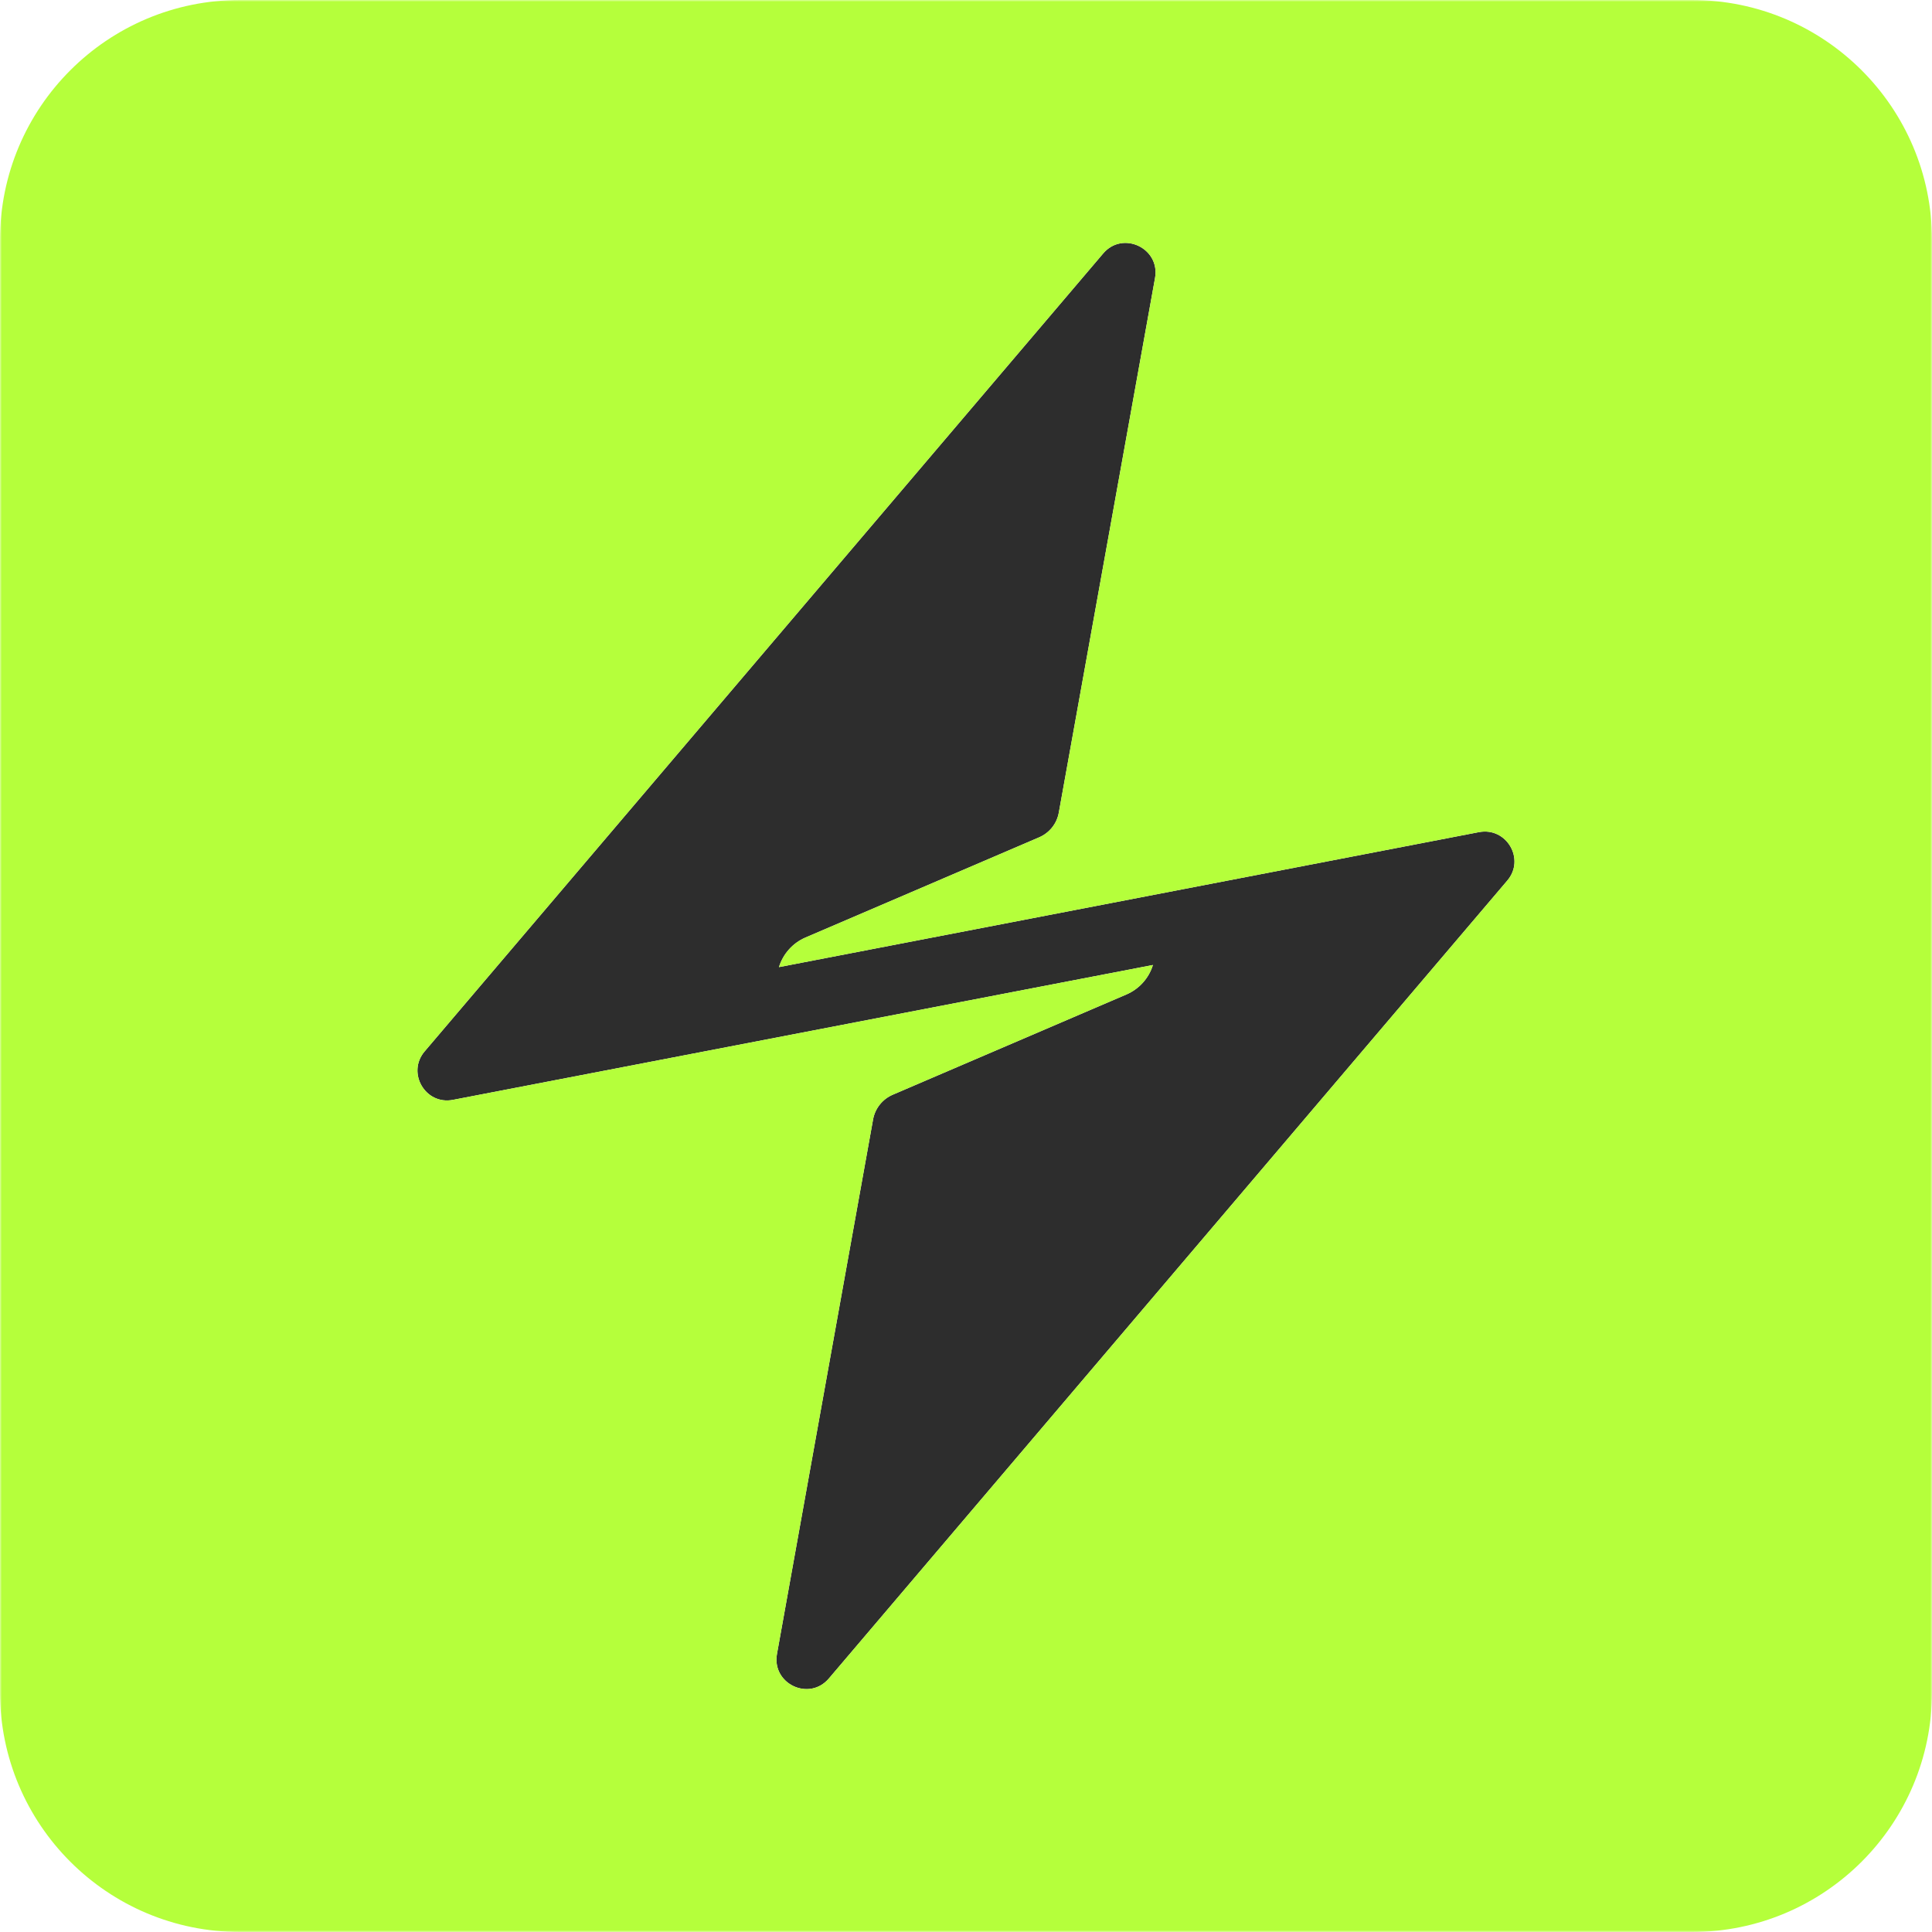 <svg width="500" height="500" viewBox="0 0 500 500" fill="none" xmlns="http://www.w3.org/2000/svg">
<rect x="0" y="0" width="500" height="500" fill="#808080" stroke="none"/>
<g clip-path="url(#clip0_81_2)">
<path d="M500 0H0V500H500V0Z" fill="white"/>
<mask id="mask0_81_2" style="mask-type:luminance" maskUnits="userSpaceOnUse" x="0" y="0" width="500" height="500">
<path d="M500 0H0V500H500V0Z" fill="white"/>
</mask>
<g mask="url(#mask0_81_2)">
<path d="M390.088 227.889L214.511 434.391C209.417 440.385 199.69 435.78 201.079 428.041L225.955 289.684C226.472 286.852 228.38 284.453 231.051 283.308L291.509 257.37C294.806 255.953 297.314 253.175 298.376 249.741L117.214 284.645C110.076 286.034 105.199 277.641 109.885 272.111L285.489 65.609C290.556 59.615 300.31 64.22 298.921 71.958L274.017 210.316C273.5 213.177 271.592 215.547 268.949 216.692L208.462 242.63C205.165 244.047 202.66 246.853 201.596 250.286L382.758 215.355C389.897 213.994 394.801 222.359 390.088 227.889Z" fill="#2D2D2D"/>
<path fill-rule="evenodd" clip-rule="evenodd" d="M437.851 0H62.122C27.791 0 0 27.819 0 62.122V437.878C0 472.182 27.791 500 62.122 500H437.851C472.18 500 500 472.182 500 437.878V62.122C500 27.819 472.18 0 437.851 0ZM214.511 434.391L390.088 227.889C394.801 222.359 389.897 213.994 382.758 215.355L201.596 250.286C202.66 246.853 205.165 244.047 208.462 242.63L268.949 216.692C271.592 215.547 273.5 213.177 274.017 210.316L298.921 71.958C300.31 64.22 290.556 59.615 285.489 65.61L109.885 272.111C105.199 277.641 110.076 286.034 117.214 284.645L298.376 249.741C297.314 253.175 294.806 255.953 291.509 257.37L231.051 283.308C228.38 284.453 226.472 286.852 225.955 289.684L201.079 428.041C199.69 435.78 209.417 440.385 214.511 434.391Z" fill="#B5FF3B"/>
</g>
</g>
<defs>
<clipPath id="clip0_81_2">
<rect width="500" height="500" fill="white"/>
</clipPath>
</defs>
</svg>
